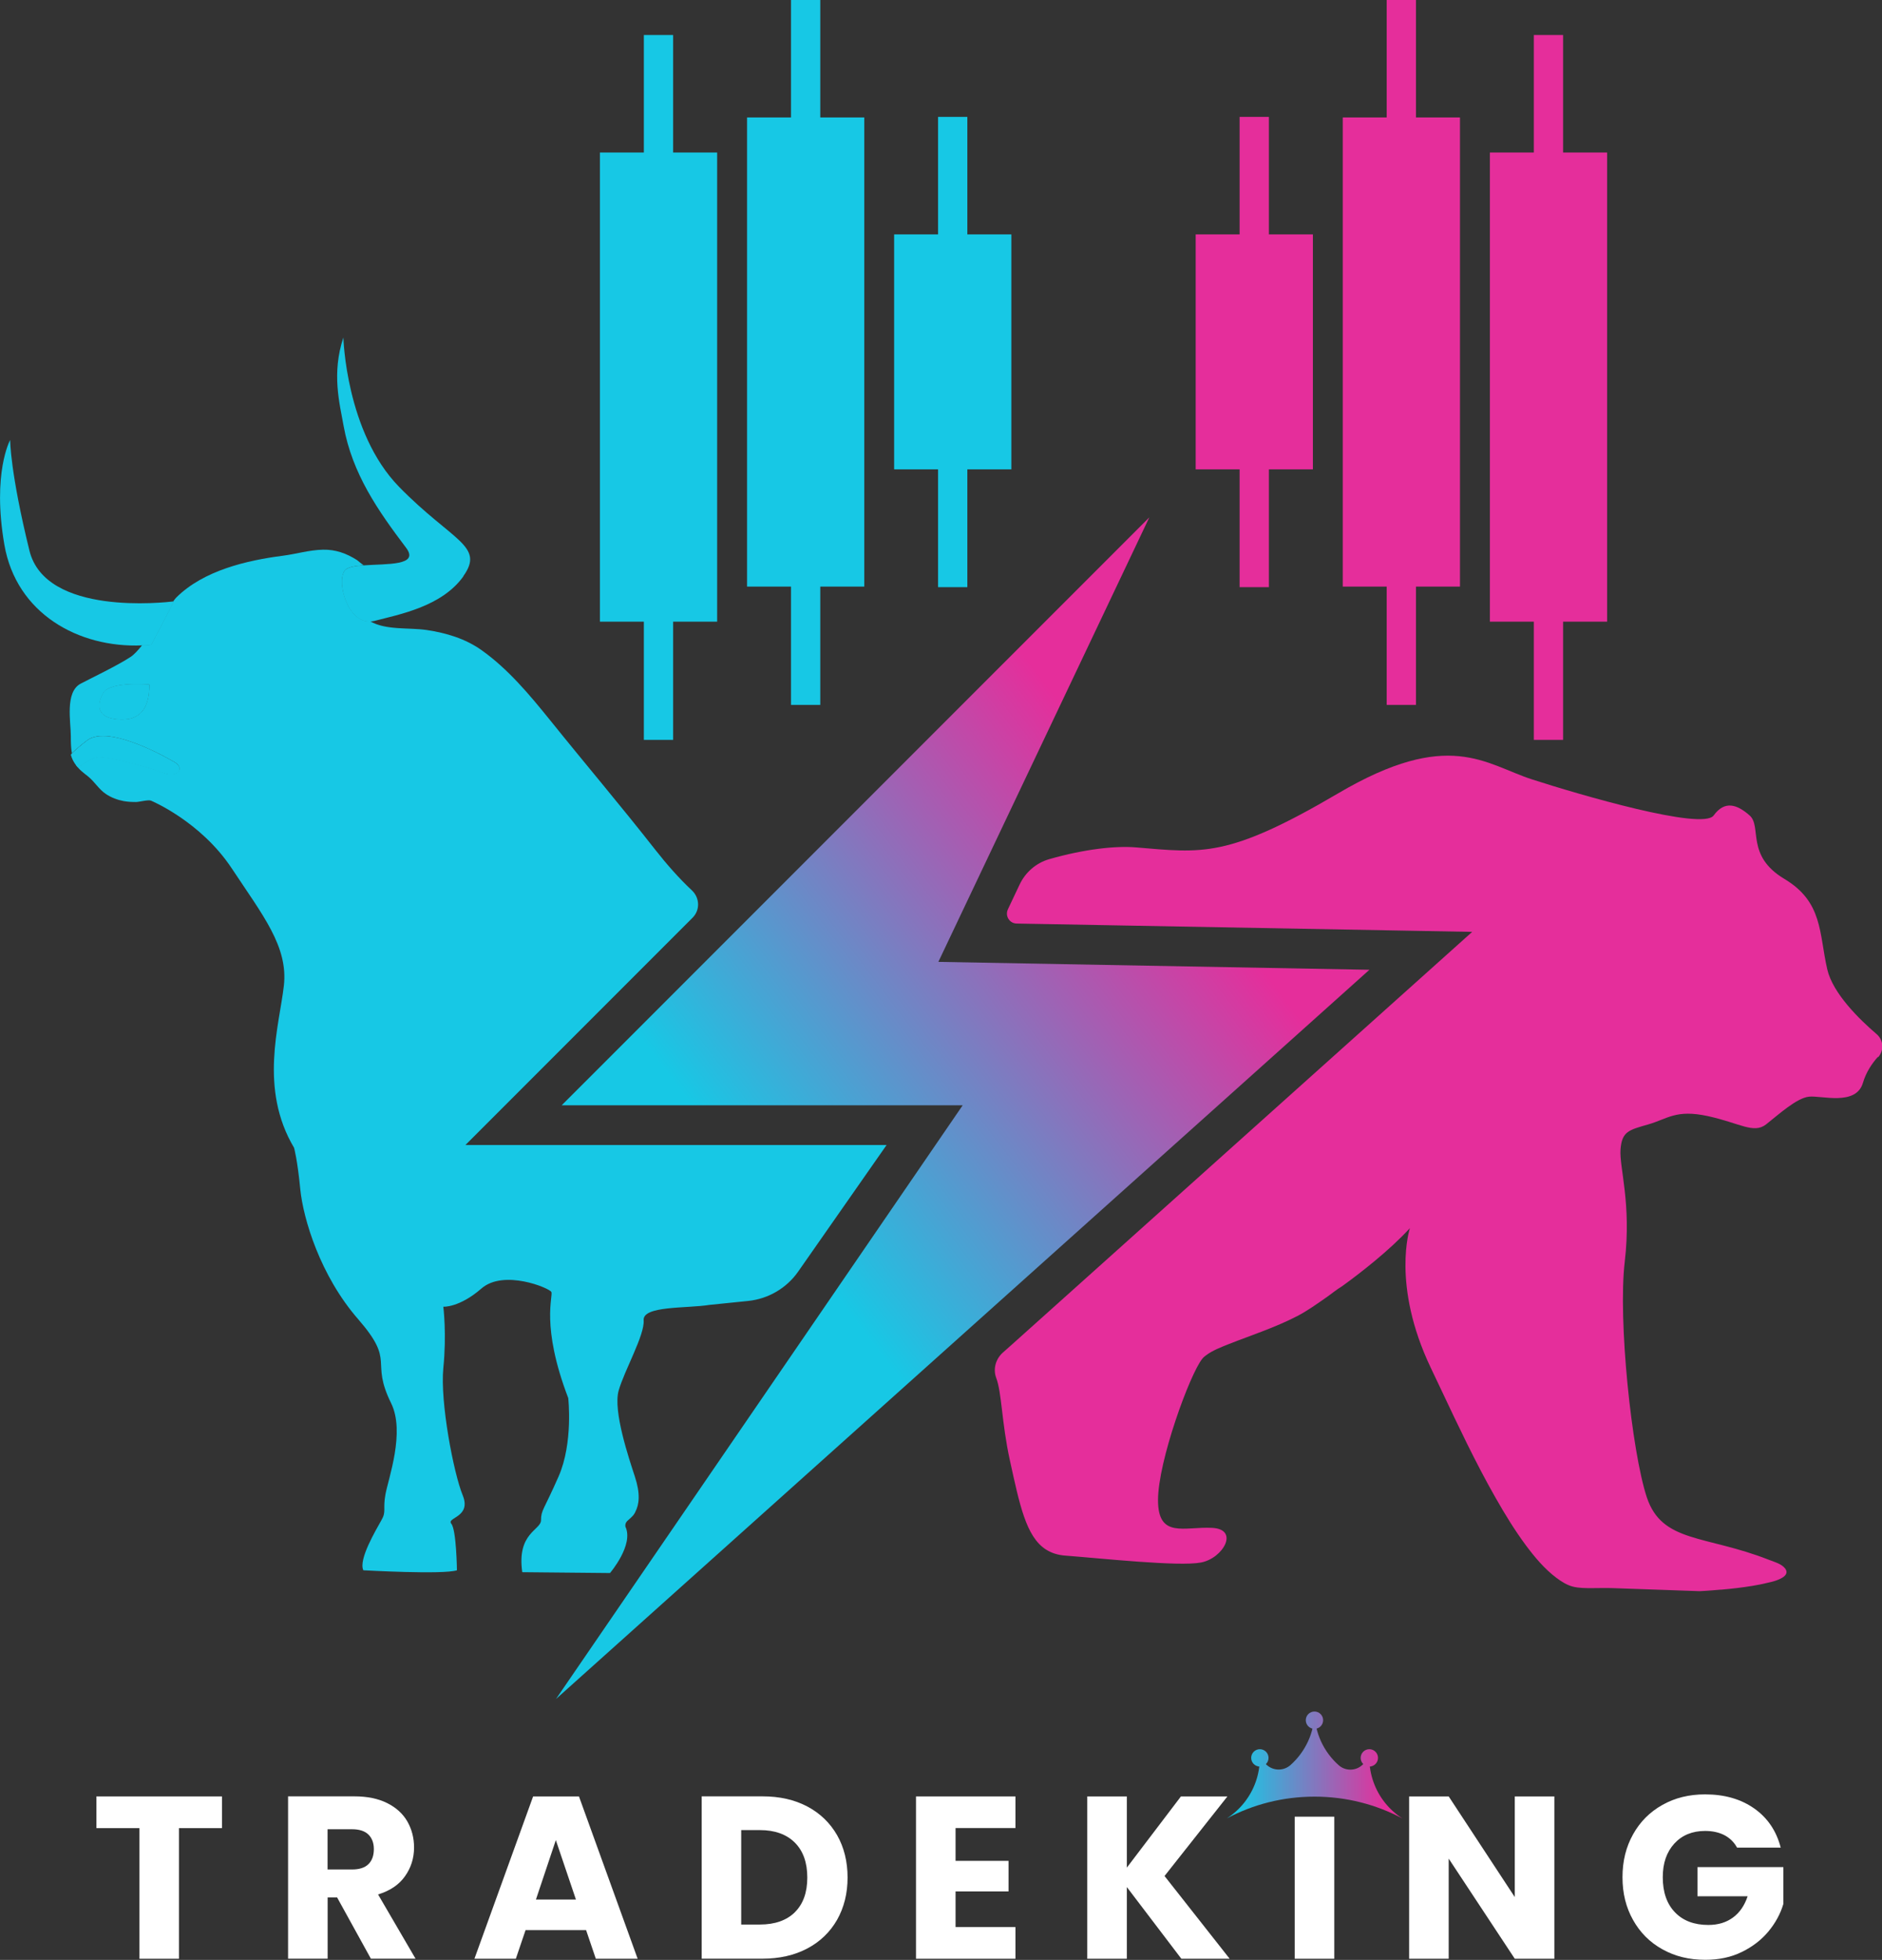 <?xml version="1.0" encoding="UTF-8"?>
<svg id="Layer_2" xmlns="http://www.w3.org/2000/svg" xmlns:xlink="http://www.w3.org/1999/xlink" viewBox="0 0 266.81 277.68">
  <rect x="0" y="0" width="266.81" height="277.68" fill="#333333" stroke="none"/>
  <defs>
    <style>
      .cls-1 {
        fill: url(#linear-gradient-2);
      }

      .cls-2 {
        fill: #fff;
      }

      .cls-3 {
        fill: #e52e9b;
      }

      .cls-4 {
        fill: url(#linear-gradient-4);
      }

      .cls-5 {
        fill: url(#linear-gradient-3);
      }

      .cls-6 {
        fill: url(#linear-gradient-5);
      }

      .cls-7 {
        fill: #17c8e5;
      }

      .cls-8 {
        fill: url(#linear-gradient);
      }
    </style>
    <linearGradient id="linear-gradient" x1="106.54" y1="167.9" x2="167.27" y2="121.75" gradientUnits="userSpaceOnUse">
      <stop offset="0" stop-color="#17c8e5"/>
      <stop offset="1" stop-color="#e52e9b"/>
    </linearGradient>
    <linearGradient id="linear-gradient-2" x1="175.37" y1="250.06" x2="196.45" y2="250.06" xlink:href="#linear-gradient"/>
    <linearGradient id="linear-gradient-3" x1="175.37" y1="243.72" x2="196.45" y2="243.72" xlink:href="#linear-gradient"/>
    <linearGradient id="linear-gradient-4" x1="175.37" y1="249.06" x2="196.45" y2="249.06" xlink:href="#linear-gradient"/>
    <linearGradient id="linear-gradient-5" x1="175.37" y1="249.06" x2="196.45" y2="249.06" xlink:href="#linear-gradient"/>
  </defs>
  <g id="Layer_1-2" data-name="Layer_1">
    <g>
      <g>
        <g>
          <g>
            <path class="cls-7" d="M65.7,81.65c-3.08,4.31-9.1,5.4-12.65,6.33-.19.04-.39.07-.56.07-3.19.18-4.79-5.57-3.62-7.18.36-.49,1.41-.67,2.7-.76h.01s.01-.01.01-.01c3.26-.24,7.9.07,5.99-2.48-4-5.28-7.64-10.5-8.87-17.29-.56-3.16-1.72-7.41-.03-12.51,0,0,.34,13.43,7.9,21.16,7.56,7.72,12.2,8.33,9.1,12.66Z"/>
            <path class="cls-7" d="M24.65,85.19c-.37.79-3.2,6.18-3.2,6.18-.43.04-.86.07-1.29.07-9.04.39-17.85-4.52-19.54-14.26-1.76-10.19.82-14.84.82-14.84,0,.1.01,4.61,2.73,15.66,2.28,9.33,19.29,7.34,20.43,7.21.04-.01.06-.01.06-.01Z"/>
            <path class="cls-7" d="M65.93,162.28l32.26-32.26c1.08-1.08,1.02-2.81-.09-3.86-1.88-1.76-3.6-3.73-5.19-5.75-4.88-6.23-10-12.25-14.96-18.42-2.89-3.57-5.92-7.21-9.7-9.89-2.31-1.63-4.99-2.42-7.76-2.84-2.49-.37-5.77.06-8-1.23-3.19.18-4.79-5.58-3.62-7.18.36-.49,1.41-.67,2.7-.76h.01c-.18-.07-.85-.66-.97-.74-1.5-.95-3.04-1.51-4.83-1.47-1.94.04-3.81.62-5.71.86-5.1.66-11.2,2.08-15.06,5.9-.1.1-.25.28-.43.53.04-.01.06-.01.06-.01-.37.79-3.2,6.19-3.2,6.19-.43.04-.86.07-1.29.07h-.01c-.61.77-1.19,1.38-1.65,1.67-1.83,1.21-5.87,3.14-7.07,3.78-2.23,1.2-1.38,5.41-1.38,7.44,0,.81.01,1.63.15,2.41.55-.53,1.24-1.12,2.14-1.81,3.11-2.41,11.95,2.81,12.32,3.01,1.73.98.37,2.29-1.44,1.57-1.81-.71-7-2.17-9.12-2.24-.85-.03-1.97.68-2.99,1.45h-.01c-.12-.1-.22-.21-.31-.33.42.67,1.02,1.09,1.72,1.65.92.74,1.51,1.81,2.52,2.48.76.51,1.62.83,2.51,1,.57.1,1.15.13,1.73.13.48,0,1.78-.36,2.15-.19,0,0,7,2.9,11.43,9.57,4.42,6.68,8.04,11.11,7.4,16.67-.63,5.56-3.54,14.56,1.45,22.94,0,0,.48,1.69.88,5.87.42,4.18,2.81,12.23,8.21,18.42,5.4,6.2,1.62,5.71,4.67,11.9,2.02,4.09-.4,10.7-.8,12.89-.4,2.17.16,2.42-.58,3.69-.71,1.29-3.29,5.56-2.56,7.09,0,0,11.34.64,13.27,0,0,0-.07-5.71-.8-6.6-.73-.89,2.9-.89,1.62-4.02-1.29-3.14-3.22-13.19-2.75-18.03.49-4.83,0-8.69,0-8.69,0,0,2.26.15,5.4-2.58,3.15-2.75,9.58-.09,9.91.48.31.57-1.54,4.75,2.4,15.04,0,0,.72,6.36-1.37,11.11-2.09,4.76-2.49,4.76-2.49,6.19s-3.46,1.77-2.66,7.37l12.44.12s3.42-3.99,2.18-6.58c-.1-.74.51-.91,1.02-1.5h.01c.12-.13.22-.28.31-.44.03-.04.06-.09.07-.15.55-1.04.74-2.55-.07-5.01-.84-2.57-3.1-9.25-2.3-12.15.82-2.9,3.71-7.88,3.55-9.98-.16-2.09,6.12-1.66,9.33-2.18l5.5-.56c2.85-.3,5.43-1.81,7.07-4.15l12.54-17.94h-59.78ZM17.06,101.93c-3.38-.12-3.38-2.05-2.41-3.74.96-1.69,6.52-1.2,6.52-1.2,0,2.53-.73,5.07-4.11,4.94Z"/>
            <path class="cls-7" d="M14.64,98.19c.96-1.69,6.52-1.2,6.52-1.2,0,2.54-.73,5.07-4.11,4.94-3.38-.12-3.38-2.05-2.42-3.74Z"/>
            <path class="cls-7" d="M21.45,91.37c-.43.04-.86.07-1.29.07.89-1.1,1.87-2.49,2.71-3.75.68-.99,1.29-1.9,1.7-2.48.01,0,.01-.01.01-.01.04-.01.06-.01.06-.01-.37.79-3.2,6.18-3.2,6.18Z"/>
            <path class="cls-7" d="M23.21,109.53c-1.81-.71-7-2.16-9.12-2.24-.85-.03-1.97.68-2.99,1.45h-.01c-.12-.1-.22-.21-.31-.33t-.01-.03c-.15-.21-.25-.47-.36-.76-.07-.25-.13-.49-.19-.74,0-.04,0-.09-.01-.13.55-.53,1.25-1.13,2.13-1.81,3.11-2.42,11.95,2.8,12.32,3.01,1.73.98.37,2.3-1.44,1.57Z"/>
            <path class="cls-7" d="M52.49,88.05c-3.19.18-4.79-5.57-3.62-7.18.36-.49,1.41-.67,2.7-.76l-.47.1c-1.78.37-2.86,2.22-2.24,3.93.65,1.78,2.39,3.19,3.63,3.9Z"/>
            <path class="cls-7" d="M21.17,96.99c0,2.54-.73,5.07-4.11,4.94-3.38-.12-3.38-2.05-2.42-3.74.96-1.69,6.52-1.2,6.52-1.2Z"/>
            <path class="cls-7" d="M23.21,109.53c-1.81-.71-7-2.16-9.12-2.24-.85-.03-1.97.68-2.99,1.45h-.01c-.12-.1-.22-.21-.31-.33t-.01-.03c-.36-.43-.59-.92-.73-1.45h0c.04-.06.1-.12.16-.18.55-.53,1.25-1.13,2.13-1.81,3.11-2.42,11.95,2.8,12.32,3.01,1.73.98.37,2.3-1.44,1.57Z"/>
          </g>
          <path class="cls-3" d="M266.22,149.75c-.8.89-1.66,2.13-2.11,3.66-.98,3.34-5.9,1.77-7.66,1.97-1.76.19-4.32,2.55-6.08,3.93-1.77,1.37-3.74-.2-8.26-1.18-4.51-.98-5.69.39-8.44,1.18-2.75.79-3.73.98-3.93,3.54-.19,2.55,1.57,7.65.6,15.91-.98,8.25.98,26.9,3.13,33.39,2.17,6.48,8.26,5.3,17.29,8.84.77.3,1.79.56,2.32,1.24.82,1.09-1.18,1.7-1.88,1.88-.12.03-.23.05-.34.08-.1.02-.2.04-.3.07-1.42.35-2.87.56-4.33.74-.71.08-1.43.16-2.14.22-.04,0-.07,0-.1,0-1.75.16-3.04.22-3.04.22l-1.96-.07h-.06c-1.23-.04-2.45-.08-3.68-.13-2.19-.07-4.38-.15-6.57-.23-1-.04-1.99,0-2.99,0-.9,0-1.82,0-2.69-.21-.86-.22-1.64-.72-2.34-1.24-1.69-1.27-3.08-2.93-4.34-4.62-1.58-2.13-2.96-4.39-4.27-6.69-1.44-2.52-2.77-5.09-4.06-7.69-1.25-2.53-2.46-5.08-3.66-7.63-.5-1.06-1-2.11-1.5-3.16-5.61-11.78-2.95-19.76-2.95-19.76-1.53,1.65-3.2,3.16-4.92,4.59-1.53,1.27-3.09,2.48-4.7,3.64-.77.46-1.47,1.05-2.2,1.56-1.35.94-2.67,1.89-4.12,2.65-1.6.83-3.27,1.52-4.95,2.17-1.57.61-3.16,1.17-4.73,1.79-1.12.45-2.31.89-3.29,1.62-.19.14-.37.29-.52.48-1.77,2.17-6.28,14.54-6.28,20.03s3.73,3.73,7.66,3.93c3.93.19,1.57,4.32-1.57,4.91-3.14.6-14.14-.59-19.25-.98-1.09-.08-2-.39-2.77-.89-2.79-1.83-3.69-6.33-5.08-12.65-1.16-5.29-1.13-9.55-1.93-11.64-.47-1.26-.07-2.67.93-3.57l1.15-1.02,15.48-13.87,5.12-4.59,44.8-40.14-64.57-1.18c-1.03-.01-1.69-1.09-1.25-2.02l1.67-3.53c.83-1.73,2.34-3.04,4.18-3.57,5.02-1.44,9.42-1.91,12.3-1.67,9.42.78,12.96,1.57,28.67-7.66,15.71-9.24,20.82-4.13,27.5-1.97,6.68,2.16,24.16,7.27,25.73,5.11,1.57-2.17,3.33-1.57,5.11,0,1.76,1.57-.59,5.69,4.91,8.98,5.5,3.28,4.91,7.71,6.09,12.82.79,3.42,4.58,7.11,6.99,9.17.99.84,1.09,2.31.22,3.28Z"/>
          <polygon class="cls-8" points="78.82 240.72 136.48 156.6 79.63 156.6 162.94 73.3 133.03 136.28 194.14 137.4 78.82 240.72"/>
        </g>
        <g>
          <g>
            <g>
              <rect class="cls-7" x="85.05" y="21.61" width="16.62" height="66.47"/>
              <rect class="cls-7" x="91.28" y="4.96" width="4.15" height="99.87"/>
            </g>
            <g>
              <rect class="cls-7" x="126.76" y="33.21" width="16.62" height="33.29"/>
              <rect class="cls-7" x="132.99" y="16.56" width="4.15" height="66.63"/>
            </g>
            <g>
              <rect class="cls-7" x="105.91" y="16.64" width="16.62" height="66.47"/>
              <rect class="cls-7" x="112.14" y="0" width="4.15" height="99.87"/>
            </g>
          </g>
          <g>
            <g>
              <rect class="cls-3" x="211.22" y="21.61" width="16.62" height="66.47"/>
              <rect class="cls-3" x="217.45" y="4.96" width="4.15" height="99.87"/>
            </g>
            <g>
              <rect class="cls-3" x="169.51" y="33.21" width="16.62" height="33.29"/>
              <rect class="cls-3" x="175.74" y="16.56" width="4.15" height="66.63"/>
            </g>
            <g>
              <rect class="cls-3" x="190.36" y="16.64" width="16.62" height="66.47"/>
              <rect class="cls-3" x="196.59" y="0" width="4.15" height="99.87"/>
            </g>
          </g>
        </g>
      </g>
      <g>
        <g>
          <path class="cls-2" d="M13.67,254.52v4.49h6.1v18.51h5.6v-18.51h6.1v-4.49H13.67Z"/>
          <path class="cls-2" d="M53.59,268.41c1.68-.51,2.96-1.36,3.81-2.56.86-1.2,1.3-2.57,1.3-4.09,0-1.35-.32-2.59-.95-3.69-.63-1.1-1.59-1.97-2.87-2.61-1.27-.63-2.82-.95-4.64-.95h-9.4v23h5.61v-8.68h1.34l4.79,8.68h6.33l-5.31-9.1ZM52.23,264.12c-.51.5-1.29.75-2.32.75h-3.47v-5.7h3.47c1.03,0,1.8.25,2.32.75.51.51.77,1.19.77,2.06,0,.92-.25,1.63-.77,2.14Z"/>
          <path class="cls-2" d="M82.07,254.52h-6.49l-8.32,23h5.87l1.38-4.06h8.58l1.38,4.06h5.93l-8.32-23ZM75.98,269.13l2.82-8.42,2.85,8.42h-5.67Z"/>
          <path class="cls-2" d="M118.67,260c-1-1.73-2.4-3.09-4.21-4.05-1.82-.96-3.93-1.44-6.36-1.44h-8.62v23h8.62c2.4,0,4.52-.48,6.34-1.44,1.82-.96,3.23-2.32,4.23-4.06.99-1.75,1.49-3.75,1.49-6s-.5-4.28-1.49-6.01ZM112.68,270.94c-1.18,1.15-2.83,1.73-4.95,1.73h-2.65v-13.38h2.65c2.12,0,3.77.6,4.95,1.77,1.18,1.18,1.77,2.83,1.77,4.95s-.59,3.76-1.77,4.92Z"/>
          <path class="cls-2" d="M143.96,259.01v-4.49h-14.1v23h14.1v-4.49h-8.49v-5.05h7.51v-4.33h-7.51v-4.65h8.49Z"/>
          <path class="cls-2" d="M165.1,265.79l8.91-11.27h-6.59l-7.67,10.09v-10.09h-5.61v23h5.61v-10.16l7.73,10.16h6.85l-9.24-11.73Z"/>
          <path class="cls-2" d="M214.75,254.52v14.26l-9.37-14.26h-5.61v23h5.61v-14.19l9.37,14.19h5.61v-23h-5.61Z"/>
          <path class="cls-2" d="M240.65,264.54v4.13h7.11c-.44,1.31-1.13,2.32-2.08,3.01-.95.7-2.11,1.05-3.49,1.05-2.01,0-3.59-.6-4.73-1.79-1.15-1.19-1.73-2.85-1.73-4.97,0-2,.55-3.58,1.64-4.77,1.09-1.19,2.55-1.79,4.36-1.79,1.05,0,1.96.2,2.74.6.77.41,1.37.99,1.79,1.76h6.19c-.61-2.36-1.86-4.21-3.75-5.54-1.89-1.33-4.21-2-6.97-2-2.27,0-4.3.5-6.06,1.5-1.77.99-3.16,2.38-4.15,4.16-1,1.78-1.5,3.8-1.5,6.08s.5,4.29,1.5,6.06c.99,1.77,2.37,3.16,4.16,4.15,1.78,1,3.8,1.49,6.08,1.49,1.92,0,3.65-.36,5.17-1.11,1.53-.74,2.79-1.72,3.79-2.92.99-1.2,1.7-2.5,2.11-3.9v-5.21h-12.19Z"/>
          <path class="cls-2" d="M183.55,257.39v20.13h5.61v-20.13h-5.61Z"/>
        </g>
        <g>
          <path class="cls-1" d="M198.78,257.62c-3.71-1.96-7.93-3.07-12.42-3.07s-8.72,1.11-12.43,3.08c1.87-1.2,3.32-3.01,4.08-5.14.38-1.06.59-2.21.59-3.41v-.02c.3.36.63.69.98,1,.97.87,2.42.87,3.39,0,2.08-1.86,3.39-4.56,3.39-7.57,0,3.03,1.33,5.76,3.44,7.62.93.82,2.35.82,3.28,0,.38-.33.73-.69,1.05-1.08,0,.02,0,.03,0,.05,0,1.2.21,2.35.59,3.41.76,2.13,2.2,3.93,4.07,5.13Z"/>
          <circle class="cls-5" cx="186.35" cy="243.72" r="1.23"/>
          <circle class="cls-4" cx="194.13" cy="249.06" r="1.23"/>
          <circle class="cls-6" cx="178.61" cy="249.06" r="1.23"/>
        </g>
      </g>
    </g>
  </g>
</svg>